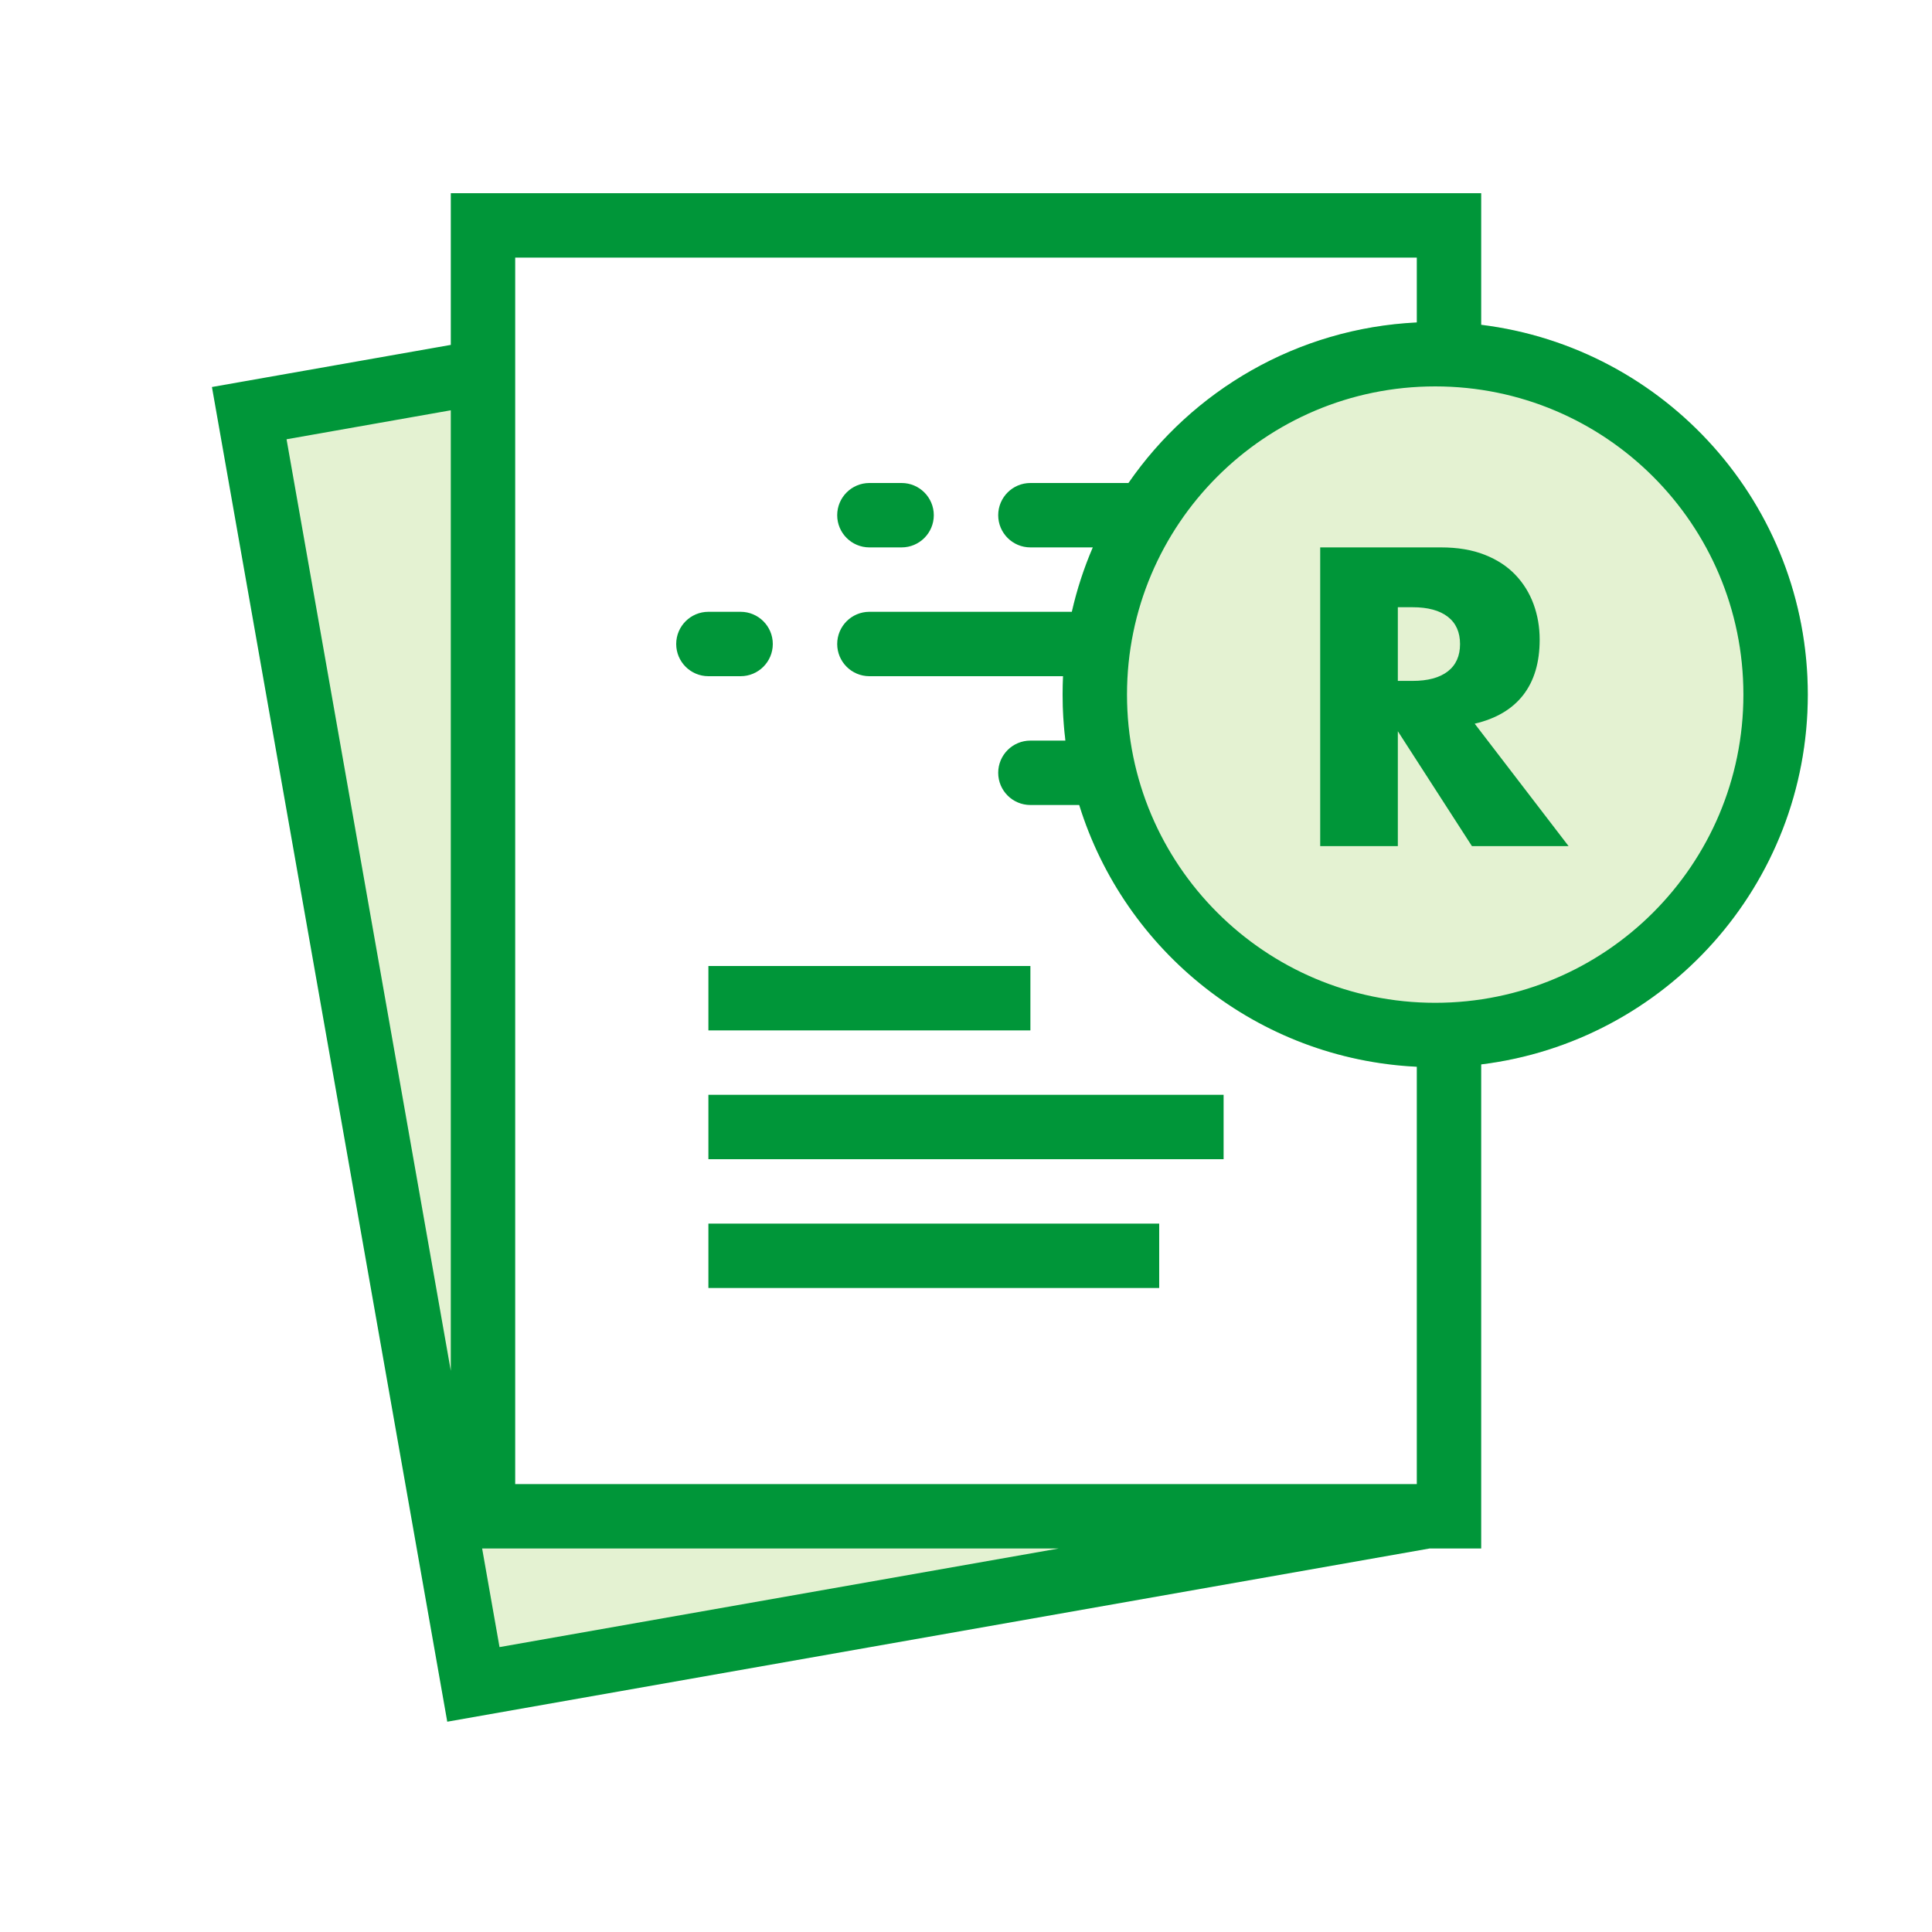 <svg width="60" height="60" viewBox="0 0 60 60" fill="none" xmlns="http://www.w3.org/2000/svg">
<g id="npi-document-money-quick">
<rect width="60" height="60" fill="white"/>
<g id="Group">
<path id="Combined Shape" fill-rule="evenodd" clip-rule="evenodd" d="M14.709 52.398L7.748 12.917L37.383 7.692L38.134 11.954C35.038 14.031 33 17.563 33 21.572C33 27.011 36.754 31.574 41.812 32.812L43.826 44.232L44.344 47.172L14.709 52.398Z" fill="#E4F2D2"/>
<path id="Combined Shape_2" fill-rule="evenodd" clip-rule="evenodd" d="M45 33.135C44.858 33.14 44.715 33.143 44.571 33.143C38.181 33.143 33 27.962 33 21.571C33 15.181 38.181 10 44.571 10C44.715 10 44.858 10.003 45 10.008V7H22.092H15V13.978V47.089H45V33.135Z" fill="white"/>
<circle id="Oval 7" cx="44.571" cy="21.571" r="11.571" fill="#E4F2D2"/>
<path id="Combined Shape_3" fill-rule="evenodd" clip-rule="evenodd" d="M16 46.089V8H44V10.014C40.286 10.194 37.032 12.126 35.045 15.001C35.03 15 35.015 15 35 15H32C31.448 15 31 15.448 31 16C31 16.552 31.448 17 32 17H33.938C33.663 17.639 33.444 18.308 33.287 19H27C26.448 19 26 19.448 26 20C26 20.552 26.448 21 27 21H33.014C33.005 21.189 33 21.38 33 21.571C33 22.055 33.03 22.532 33.087 23H32C31.448 23 31 23.448 31 24C31 24.552 31.448 25 32 25H33.516C34.924 29.543 39.054 32.889 44 33.129V46.089H16ZM46 6V10.087C51.717 10.791 56.143 15.664 56.143 21.571C56.143 27.479 51.717 32.352 46 33.056V48.089H44.401L13.89 53.469L6.582 12.019L14 10.711V6H46ZM14 12.742V42.572L8.899 13.642L14 12.742ZM14.973 48.089L15.513 51.152L32.883 48.089H14.973ZM35 21.571C35 26.858 39.285 31.143 44.571 31.143C49.858 31.143 54.143 26.858 54.143 21.571C54.143 16.285 49.858 12 44.571 12C39.285 12 35 16.285 35 21.571ZM32 30V32H22V30H32ZM38 36V34H22V36H38ZM36 40V38H22V40H36ZM24 20C24 19.448 23.552 19 23 19H22C21.448 19 21 19.448 21 20C21 20.552 21.448 21 22 21H23C23.552 21 24 20.552 24 20ZM28 15C28.552 15 29 15.448 29 16C29 16.552 28.552 17 28 17H27C26.448 17 26 16.552 26 16C26 15.448 26.448 15 27 15H28ZM43.867 21.146H43.411V18.858H43.867C44.342 18.858 44.707 18.956 44.962 19.153C45.216 19.35 45.343 19.633 45.343 20.002C45.343 20.371 45.216 20.654 44.962 20.851C44.707 21.048 44.342 21.146 43.867 21.146ZM45.712 26.277H48.714L45.798 22.475C46.463 22.319 46.965 22.022 47.306 21.583C47.646 21.144 47.816 20.572 47.816 19.867C47.816 19.473 47.752 19.104 47.625 18.759C47.498 18.415 47.31 18.111 47.059 17.849C46.809 17.587 46.491 17.379 46.106 17.228C45.72 17.076 45.269 17 44.752 17H41V26.277H43.411V22.709L45.712 26.277Z" fill="#009639"/>
</g>
</g>
</svg>
